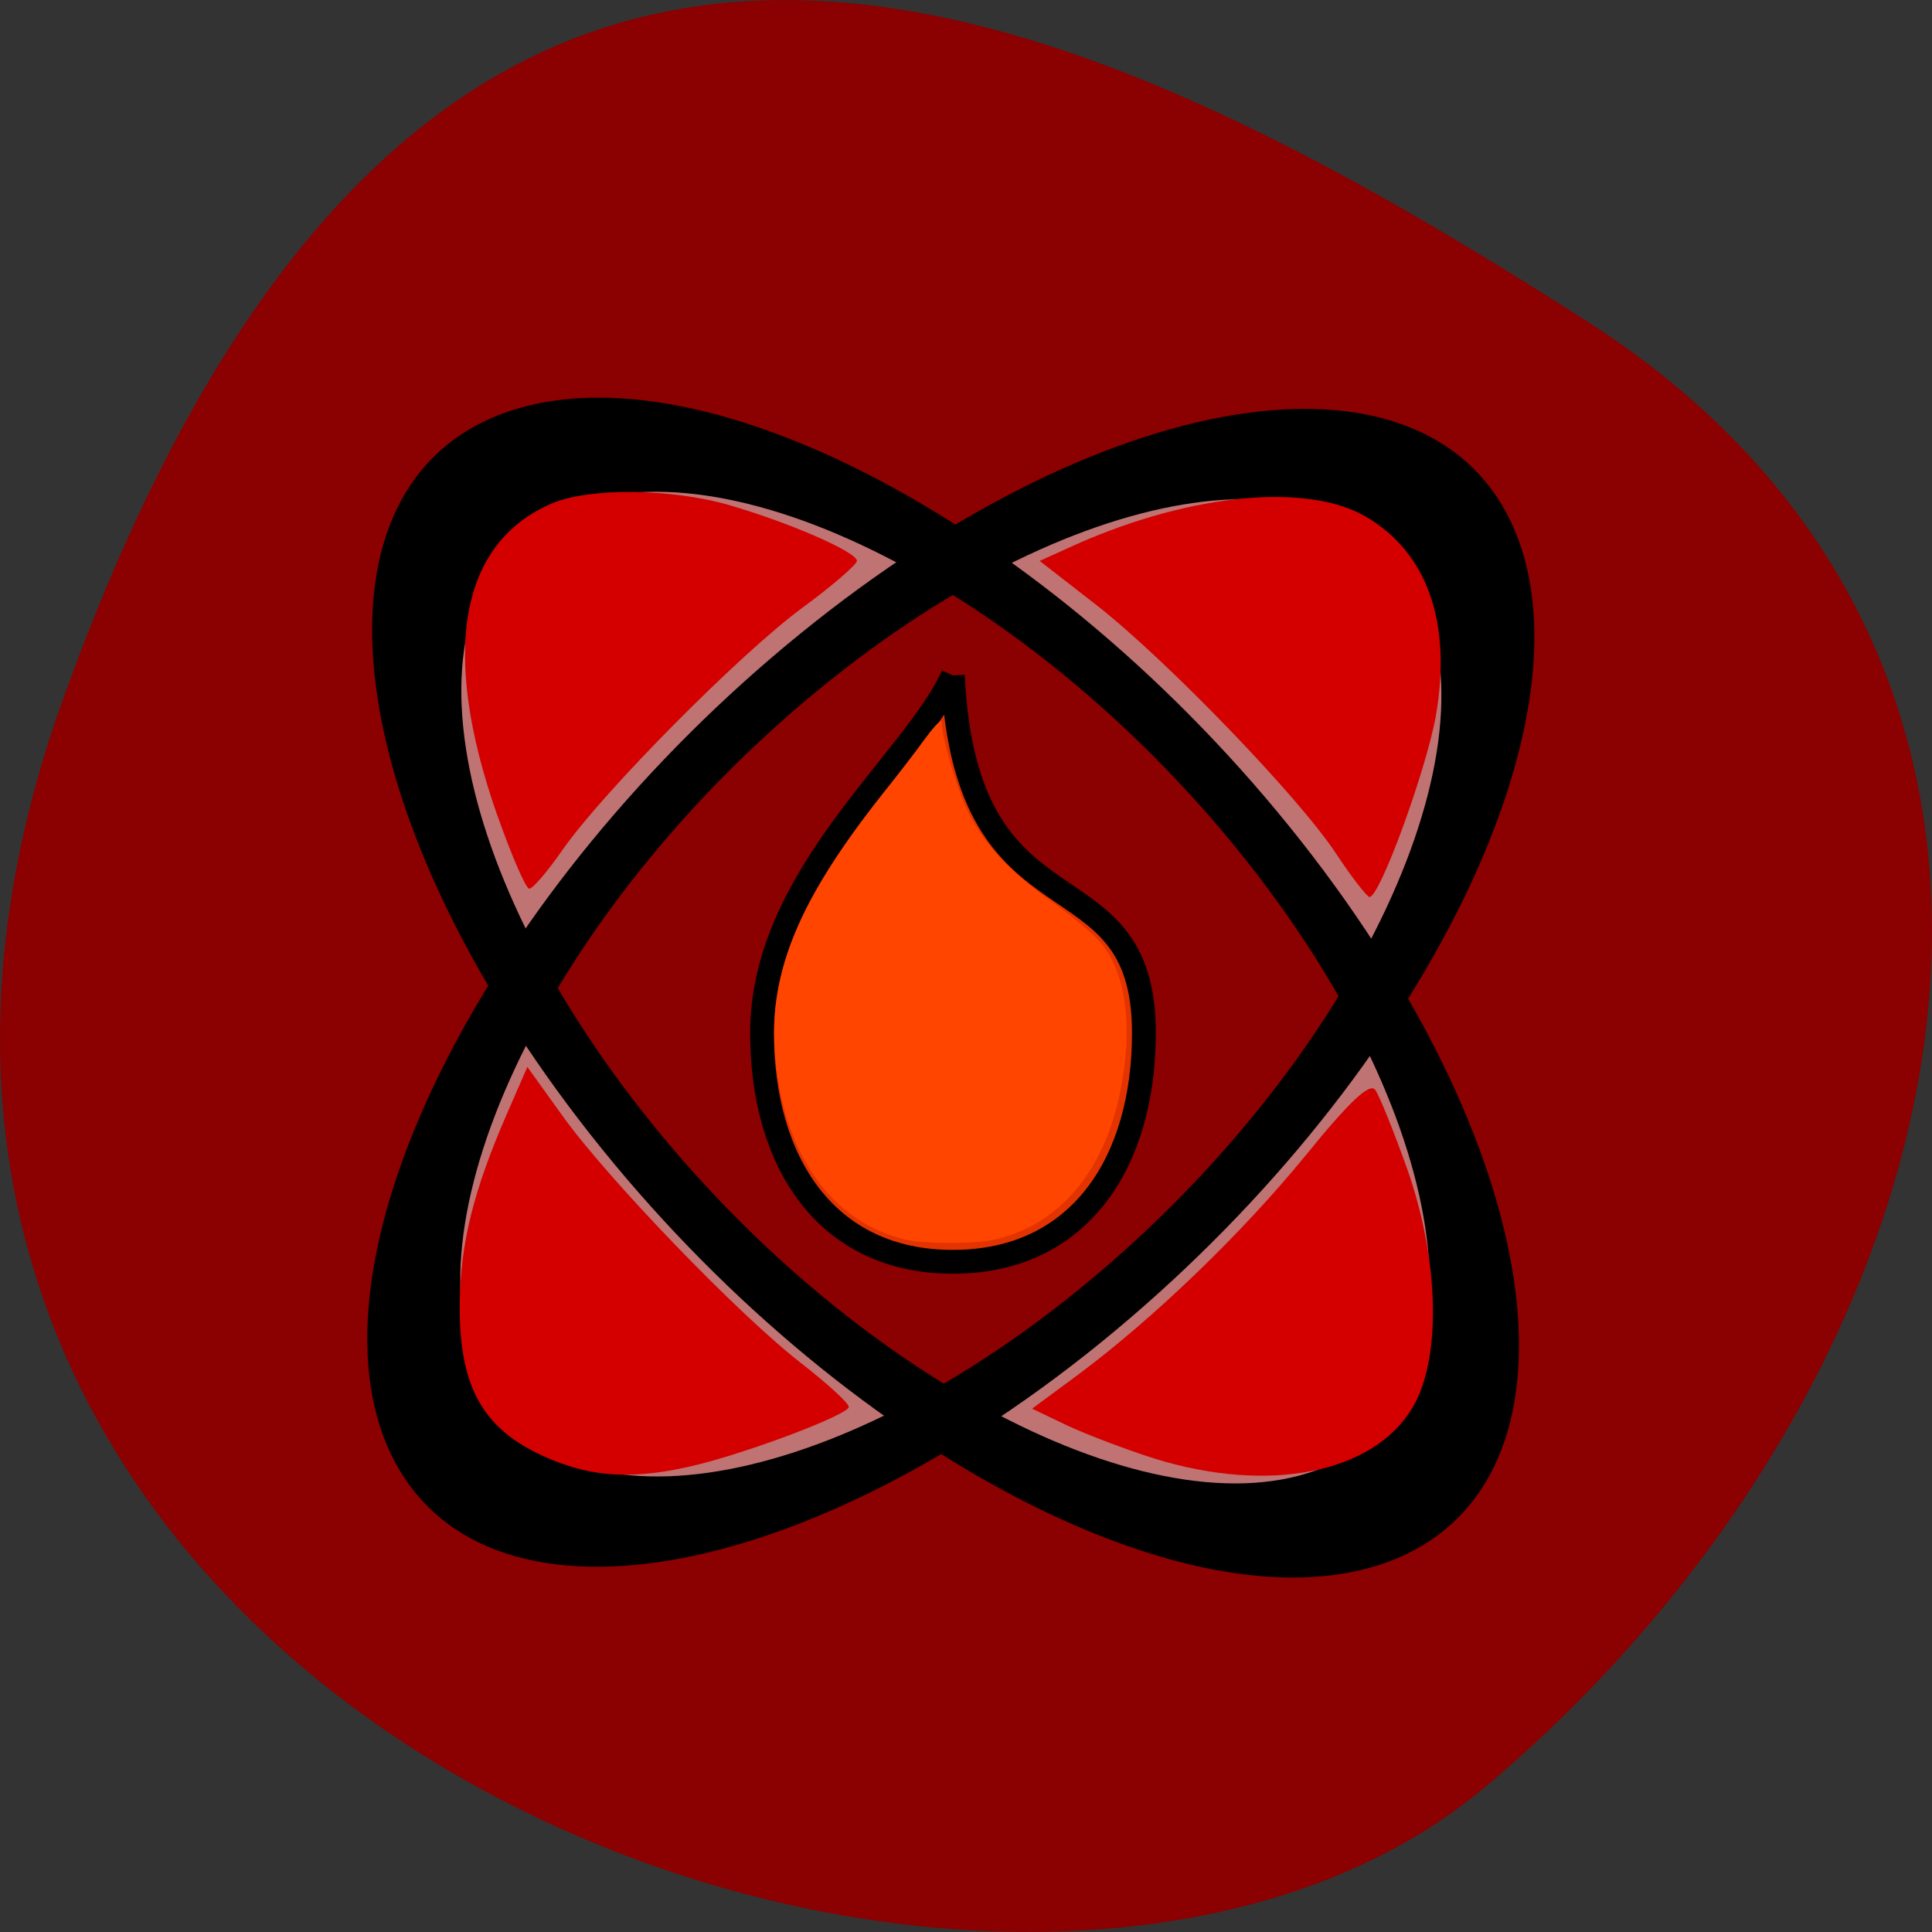 <svg xmlns="http://www.w3.org/2000/svg" viewBox="0 0 24 24" xmlns:xlink="http://www.w3.org/1999/xlink"><rect x="0" y="0" width="24" height="24" fill="#333333" stroke="none"/><path d="m 0.777 8.703 c -4.48 12.504 11.621 18.586 17.672 13.496 c 6.05 -5.094 8.117 -13.82 1.266 -18.207 c -6.852 -4.391 -14.457 -7.797 -18.938 4.711" fill="#8b0000"/><path d="m 5.05 11.809 l 5.145 -5.949" fill="#000002" fill-rule="evenodd" fill-opacity="0.2" id="0"/><path d="m 15.344 5.859 l 5.145 5.953" fill="#000002" fill-rule="evenodd" fill-opacity="0.2" id="1"/><use xlink:href="#0"/><use xlink:href="#1"/><path d="m 18.555 6.973 c 0.953 2.242 -1.156 6.414 -4.707 9.316 c -3.551 2.898 -7.203 3.43 -8.152 1.188 c -0.953 -2.242 1.156 -6.414 4.707 -9.316 c 3.551 -2.898 7.203 -3.43 8.152 -1.188 m -1.367 11.793 c -2.32 0.836 -6.473 -1.414 -9.266 -5.02 c -2.797 -3.609 -3.184 -7.219 -0.863 -8.06 c 2.324 -0.836 6.477 1.414 9.27 5.02 c 2.797 3.609 3.184 7.219 0.859 8.06" fill="#fff" fill-rule="evenodd" fill-opacity="0.451"/><g fill="none" stroke="#000" stroke-width="11.1"><path d="m 148.84 80.29 c -0.024 38.16 -28.58 69.05 -63.799 69.09 c -35.21 -0.015 -63.781 -30.93 -63.785 -69.13 c 0.012 -38.11 28.58 -69.05 63.787 -69.04 c 35.22 -0.034 63.781 30.93 63.798 69.08" transform="matrix(0.101 -0.082 0.025 0.059 1.215 14.508)"/><path d="m 148.82 80.3 c -0.011 38.11 -28.554 69.1 -63.791 69.08 c -35.21 0.02 -63.774 -30.963 -63.763 -69.08 c -0.008 -38.2 28.554 -69.1 63.762 -69.12 c 35.24 0.019 63.784 30.913 63.793 69.12" transform="matrix(0.079 0.103 -0.061 0.022 9.925 1.743)"/></g><g fill="#d40000"><path d="m 16.598 10.605 c -0.469 -0.711 -2.109 -2.41 -2.984 -3.094 l -0.699 -0.543 l 0.484 -0.219 c 1.406 -0.617 2.84 -0.754 3.566 -0.332 c 0.766 0.445 1.074 1.32 0.871 2.48 c -0.121 0.672 -0.695 2.25 -0.824 2.246 c -0.031 -0.004 -0.223 -0.246 -0.414 -0.539"/><path d="m 6.973 18.18 c -0.938 -0.348 -1.273 -0.879 -1.262 -1.992 c 0.008 -0.742 0.172 -1.402 0.586 -2.352 l 0.254 -0.582 l 0.438 0.609 c 0.563 0.785 2.184 2.465 2.953 3.063 c 0.332 0.258 0.602 0.504 0.602 0.551 c 0 0.098 -1.316 0.594 -1.98 0.742 c -0.633 0.145 -1.121 0.133 -1.586 -0.039"/><path d="m 6.172 10.113 c -0.703 -2.01 -0.465 -3.367 0.684 -3.859 c 0.465 -0.199 1.488 -0.188 2.211 0.023 c 0.762 0.223 1.578 0.582 1.578 0.691 c 0 0.043 -0.301 0.305 -0.672 0.578 c -0.77 0.563 -2.488 2.297 -2.984 3.01 c -0.184 0.266 -0.371 0.484 -0.414 0.484 c -0.043 0 -0.223 -0.418 -0.402 -0.926"/><path d="m 14.344 18.12 c -0.344 -0.109 -0.828 -0.293 -1.074 -0.406 l -0.449 -0.215 l 0.555 -0.41 c 0.953 -0.707 2.055 -1.77 2.848 -2.742 c 0.539 -0.664 0.789 -0.898 0.859 -0.809 c 0.051 0.07 0.23 0.512 0.398 0.984 c 0.402 1.141 0.426 2.367 0.063 2.969 c -0.488 0.813 -1.789 1.066 -3.199 0.629"/></g><g fill="#ff4500"><path d="m 125.92 89.25 c 1.708 35.917 25.25 22.667 25.25 47.25 c 0 17 -8.417 30.25 -25.25 30.25 c -16.792 0 -25.21 -13.25 -25.21 -30.25 c 0 -20.792 20.17 -35.917 25.21 -47.25" transform="scale(0.094)" fill-rule="evenodd" stroke="#000" fill-opacity="0.749" stroke-width="3.146"/><path d="m 11.246 15.398 c -0.77 -0.18 -1.328 -0.82 -1.535 -1.75 c -0.281 -1.273 0.047 -2.266 1.258 -3.793 c 0.176 -0.219 0.41 -0.523 0.523 -0.68 c 0.137 -0.184 0.207 -0.25 0.207 -0.195 c 0 0.188 0.195 0.848 0.336 1.125 c 0.195 0.391 0.52 0.734 1.039 1.102 c 0.234 0.168 0.5 0.387 0.59 0.492 c 0.328 0.383 0.418 1.063 0.246 1.891 c -0.203 0.977 -0.762 1.629 -1.555 1.809 c -0.23 0.055 -0.879 0.055 -1.109 0"/></g></svg>